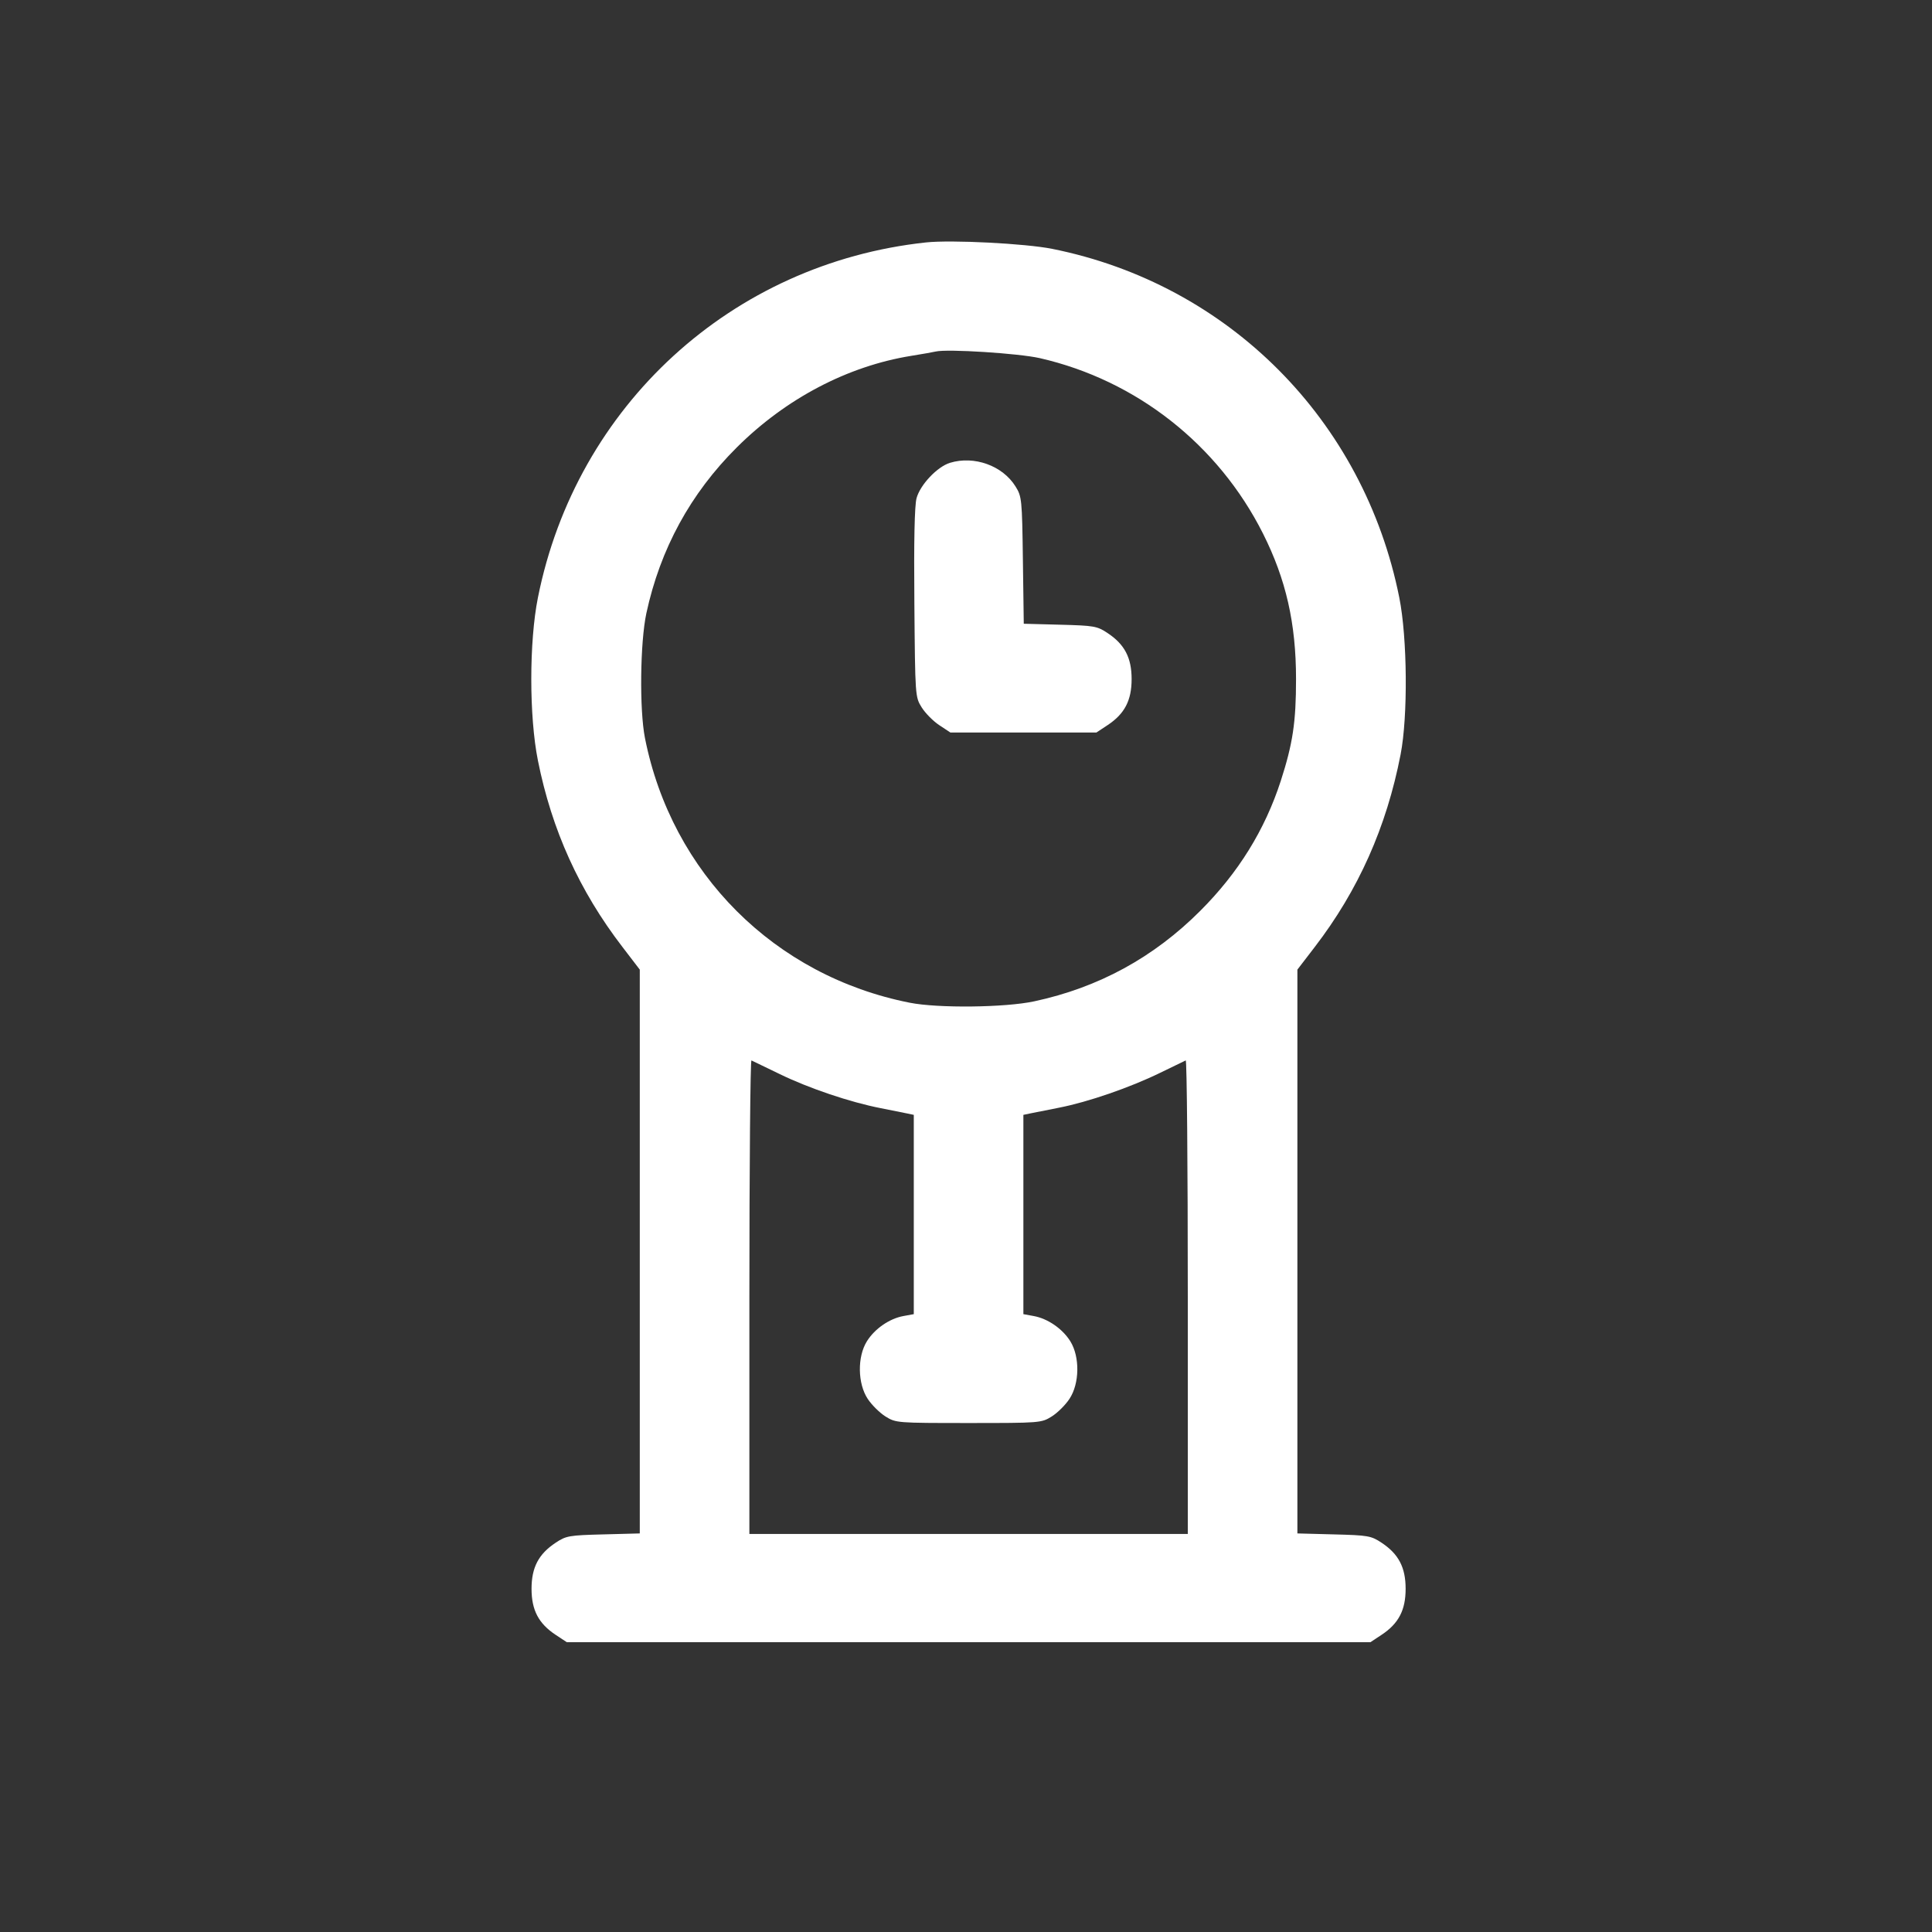<svg width="40" height="40" viewBox="0 0 40 40" fill="none" xmlns="http://www.w3.org/2000/svg">
<rect x="0" y="0" width="40" height="40" fill="#333333" stroke="none"/>
<path fill-rule="evenodd" clip-rule="evenodd" d="M19.174 5.019C15.151 5.45 11.93 8.398 11.137 12.373C10.954 13.286 10.954 14.834 11.137 15.746C11.424 17.184 11.994 18.443 12.887 19.606L13.246 20.075V25.912V31.748L12.49 31.768C11.782 31.786 11.72 31.797 11.505 31.94C11.151 32.174 11.005 32.452 11.005 32.894C11.005 33.336 11.151 33.614 11.505 33.848L11.735 34H20.054H28.373L28.603 33.848C28.957 33.614 29.102 33.336 29.102 32.894C29.102 32.452 28.957 32.174 28.603 31.94C28.387 31.797 28.325 31.786 27.617 31.768L26.861 31.748V25.912V20.075L27.221 19.606C28.123 18.431 28.706 17.125 28.998 15.62C29.151 14.831 29.138 13.209 28.971 12.373C28.237 8.698 25.436 5.884 21.784 5.152C21.228 5.041 19.697 4.963 19.174 5.019ZM21.529 7.415C23.526 7.872 25.221 9.203 26.148 11.045C26.625 11.993 26.833 12.906 26.833 14.06C26.833 14.953 26.766 15.396 26.517 16.168C26.187 17.184 25.639 18.069 24.851 18.857C23.885 19.824 22.746 20.445 21.415 20.731C20.813 20.861 19.421 20.877 18.834 20.76C16.034 20.206 13.908 18.079 13.353 15.28C13.237 14.693 13.253 13.3 13.382 12.698C13.669 11.367 14.295 10.218 15.255 9.263C16.271 8.251 17.548 7.581 18.862 7.368C19.096 7.33 19.326 7.29 19.373 7.278C19.61 7.221 21.089 7.315 21.529 7.415ZM19.669 9.582C19.404 9.663 19.051 10.037 18.976 10.315C18.935 10.469 18.919 11.201 18.931 12.488C18.947 14.418 18.948 14.43 19.082 14.645C19.156 14.764 19.32 14.93 19.447 15.014L19.677 15.166H21.188H22.7L22.93 15.014C23.284 14.78 23.429 14.502 23.429 14.06C23.429 13.618 23.284 13.34 22.93 13.106C22.715 12.963 22.652 12.952 21.948 12.934L21.196 12.914L21.178 11.601C21.161 10.333 21.155 10.28 21.025 10.071C20.758 9.641 20.17 9.429 19.669 9.582ZM16.14 22.236C16.745 22.531 17.6 22.82 18.237 22.944C18.472 22.99 18.721 23.04 18.791 23.055L18.919 23.082V25.145V27.208L18.706 27.247C18.415 27.299 18.109 27.511 17.948 27.77C17.747 28.092 17.756 28.646 17.965 28.962C18.049 29.089 18.215 29.253 18.334 29.327C18.548 29.46 18.57 29.462 20.054 29.462C21.537 29.462 21.56 29.46 21.774 29.327C21.893 29.253 22.059 29.089 22.142 28.962C22.352 28.646 22.36 28.092 22.16 27.77C21.999 27.511 21.692 27.299 21.401 27.247L21.188 27.208V25.145V23.082L21.316 23.055C21.386 23.04 21.66 22.985 21.924 22.934C22.525 22.817 23.395 22.517 24.025 22.209C24.29 22.08 24.526 21.965 24.549 21.955C24.573 21.944 24.592 24.146 24.592 26.848V31.759H20.054H15.515V26.848C15.515 24.146 15.535 21.944 15.558 21.955C15.581 21.965 15.843 22.092 16.14 22.236Z" fill="white"/>
</svg>
